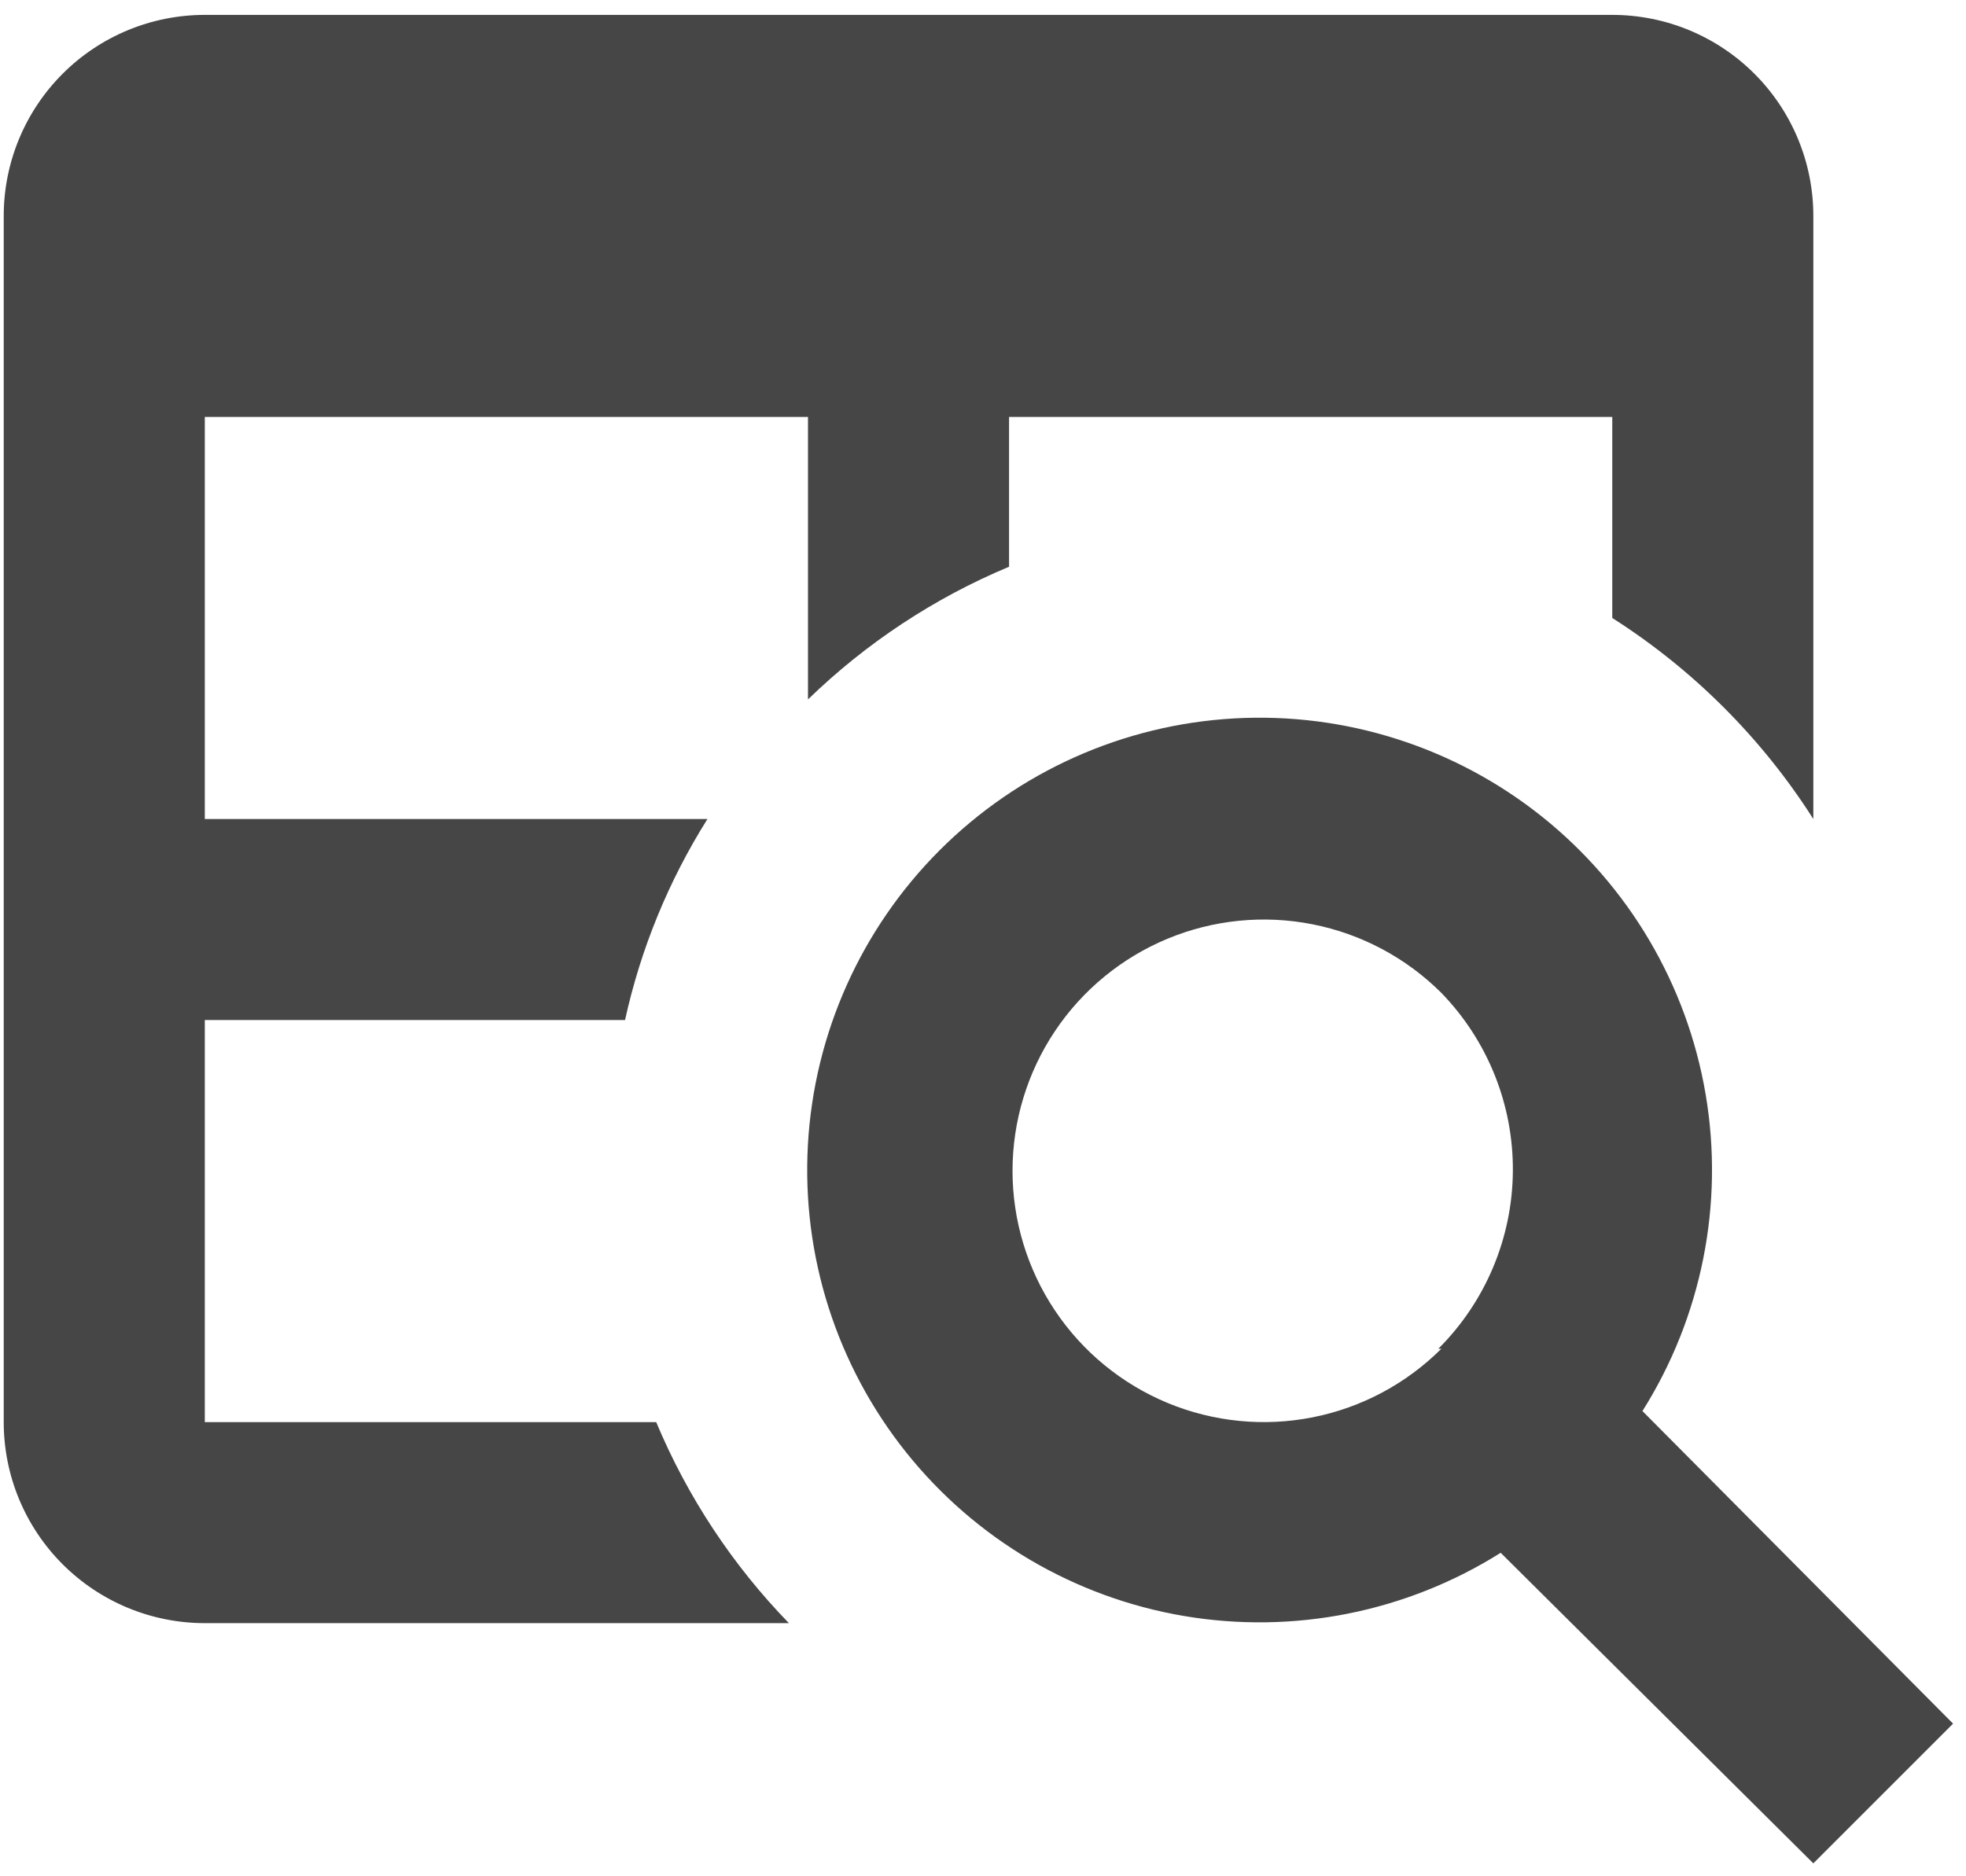 <svg width="66" height="63" viewBox="0 0 66 63" fill="none" xmlns="http://www.w3.org/2000/svg">
<path d="M55.138 47.379C57.128 44.218 57.883 40.435 57.261 36.753C56.638 33.07 54.68 29.747 51.761 27.416C48.842 25.086 45.167 23.913 41.438 24.122C37.709 24.331 34.188 25.906 31.547 28.547C28.906 31.188 27.331 34.709 27.122 38.438C26.913 42.167 28.086 45.842 30.416 48.761C32.746 51.68 36.07 53.638 39.753 54.261C43.435 54.883 47.218 54.128 50.379 52.138L60.875 62.566L65.566 57.875L55.138 47.379ZM48.388 45.286C47.207 46.464 45.703 47.266 44.067 47.589C42.431 47.913 40.736 47.745 39.195 47.106C37.654 46.466 36.338 45.385 35.412 43.998C34.486 42.611 33.991 40.98 33.991 39.312C33.991 37.645 34.486 36.014 35.412 34.627C36.338 33.24 37.654 32.159 39.195 31.519C40.736 30.88 42.431 30.712 44.067 31.036C45.703 31.359 47.207 32.161 48.388 33.339C49.945 34.944 50.807 37.097 50.788 39.333C50.769 41.569 49.87 43.708 48.286 45.286H48.388ZM54.125 0.5H6.875C5.085 0.5 3.368 1.211 2.102 2.477C0.836 3.743 0.125 5.46 0.125 7.25V47.75C0.125 49.54 0.836 51.257 2.102 52.523C3.368 53.789 5.085 54.5 6.875 54.5H26.484C24.59 52.549 23.078 50.259 22.029 47.75H6.875V34.25H20.983C21.509 31.857 22.445 29.574 23.75 27.5H6.875V14H27.125V23.484C29.076 21.59 31.366 20.078 33.875 19.029V14H54.125V20.75C56.841 22.48 59.145 24.784 60.875 27.5V7.25C60.875 5.46 60.164 3.743 58.898 2.477C57.632 1.211 55.915 0.5 54.125 0.5Z" fill="#474646"/>
</svg>
